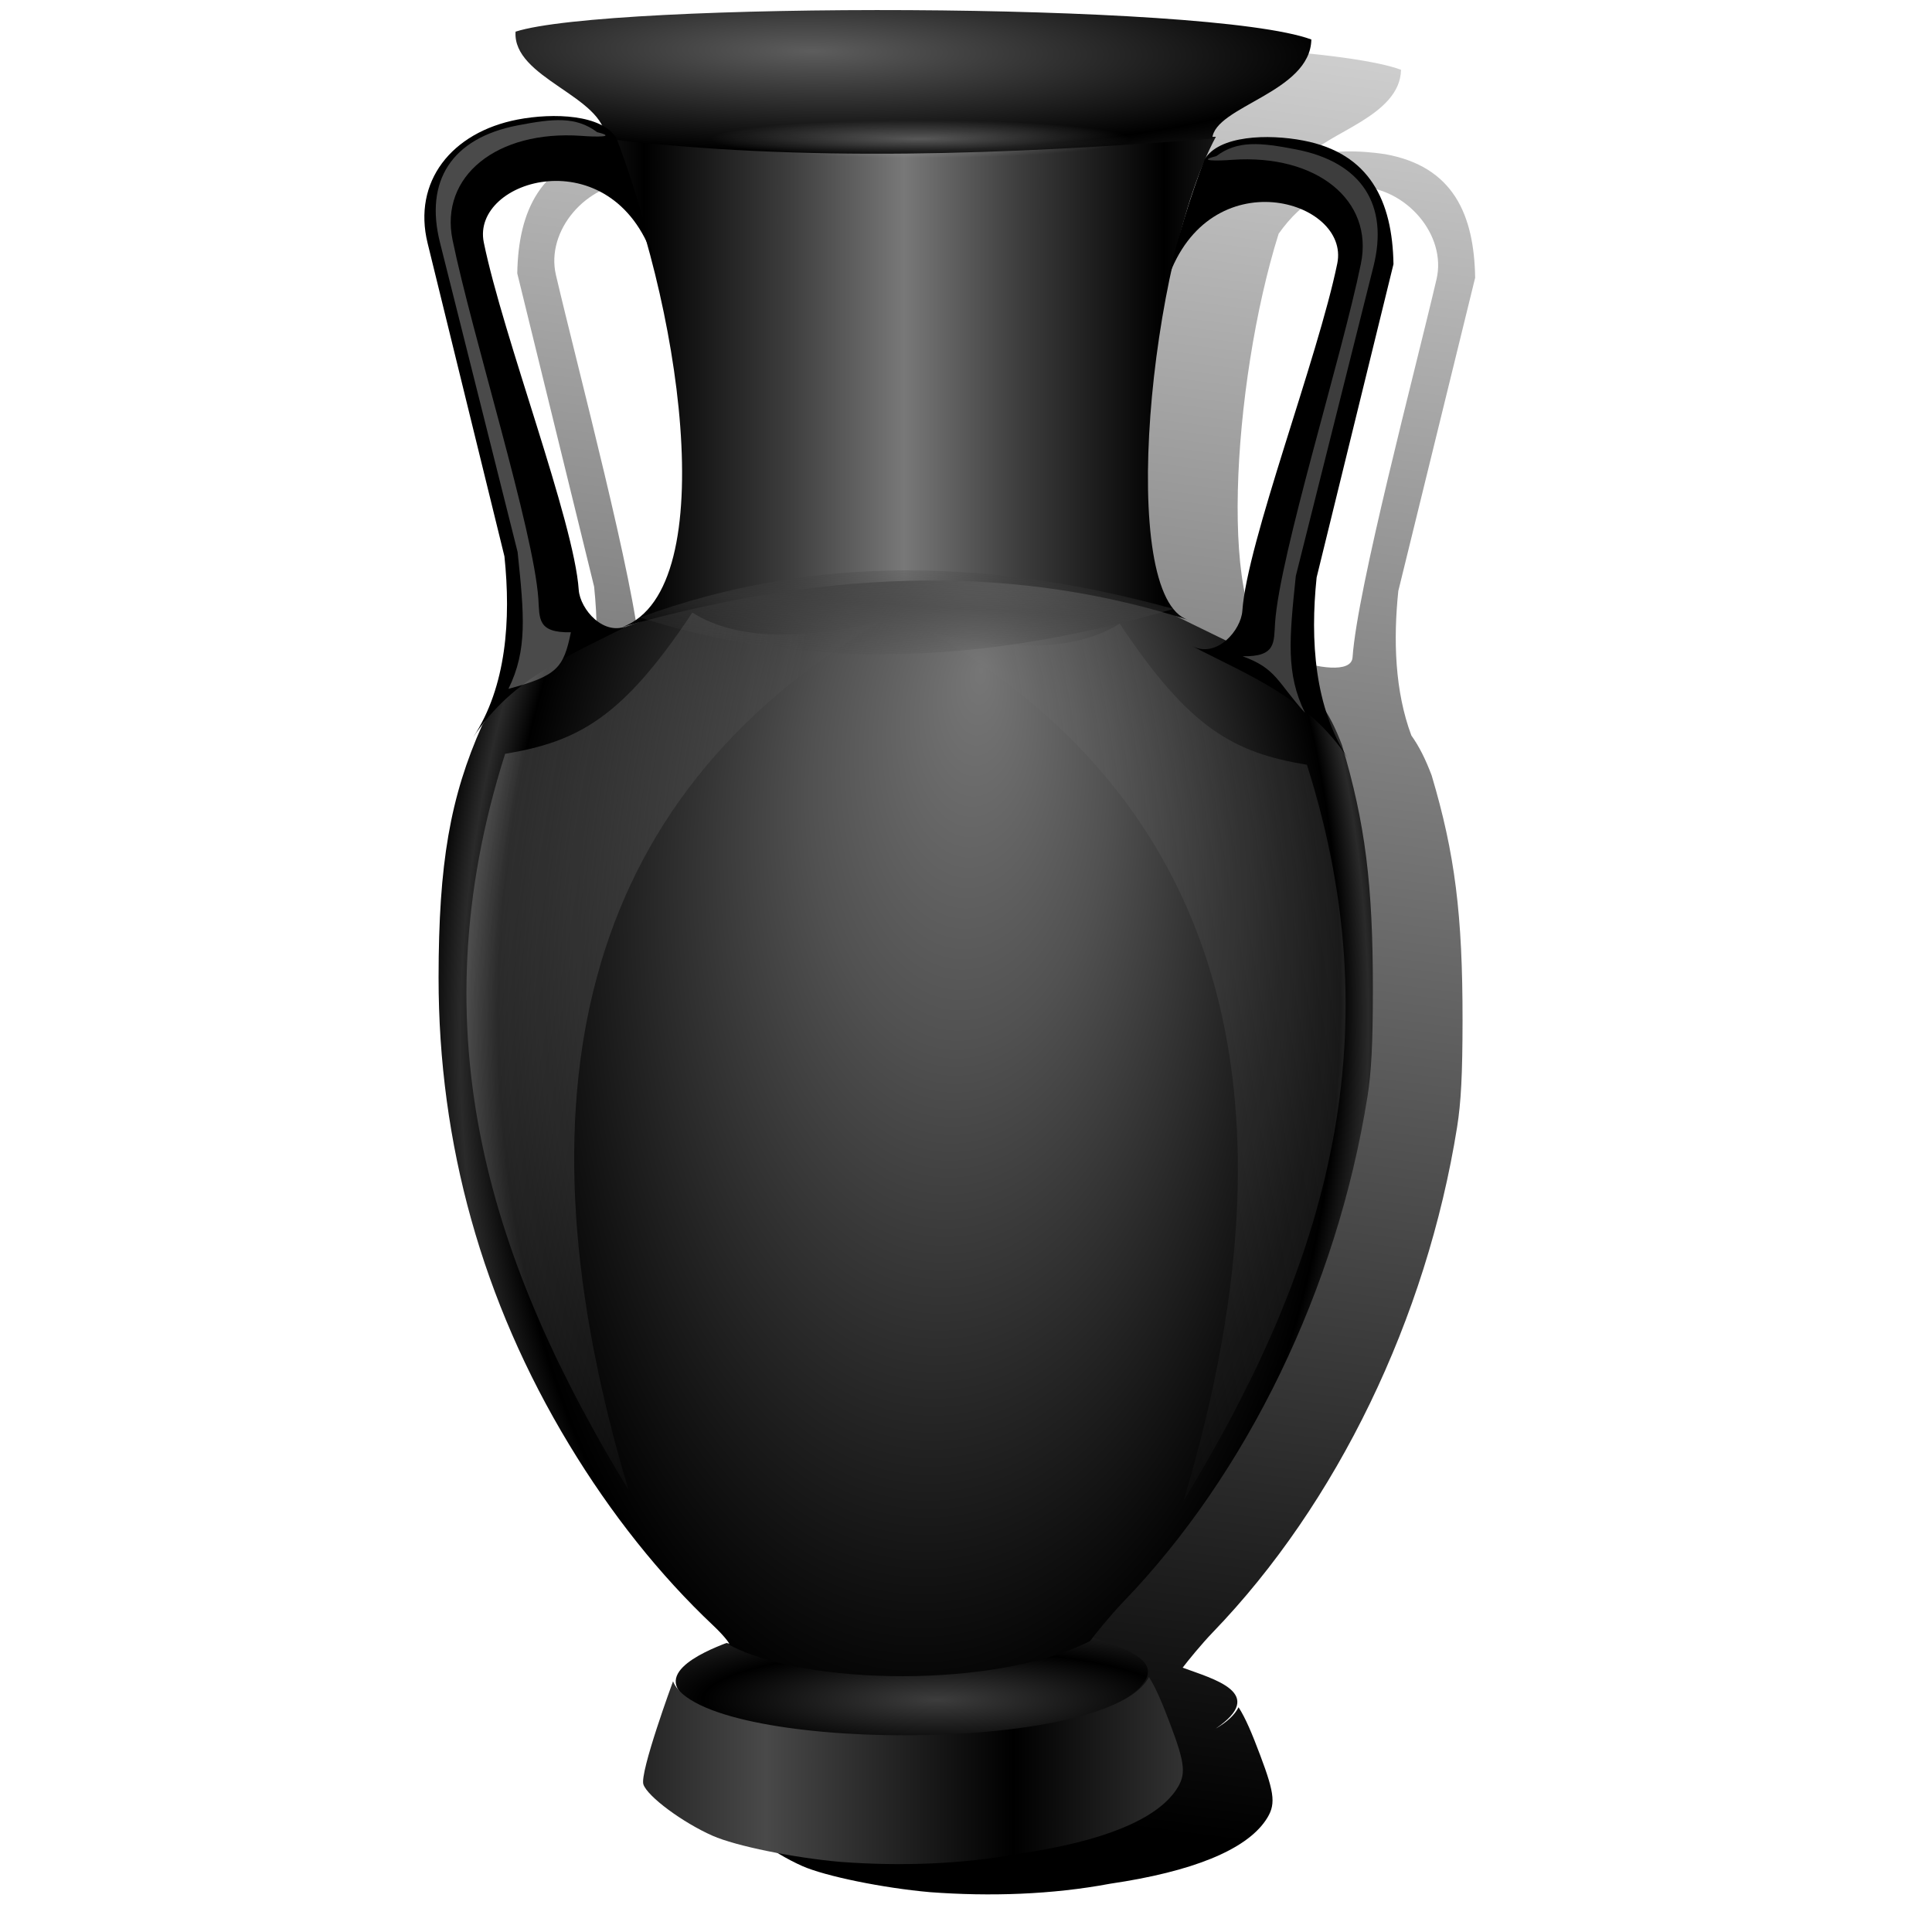 <?xml version="1.0" encoding="UTF-8" standalone="no"?>
<svg
   xmlns:dc="http://purl.org/dc/elements/1.1/"
   xmlns:cc="http://creativecommons.org/ns#"
   xmlns:rdf="http://www.w3.org/1999/02/22-rdf-syntax-ns#"
   xmlns:svg="http://www.w3.org/2000/svg"
   xmlns="http://www.w3.org/2000/svg"
   xmlns:xlink="http://www.w3.org/1999/xlink"
   xmlns:sodipodi="http://sodipodi.sourceforge.net/DTD/sodipodi-0.dtd"
   xmlns:inkscape="http://www.inkscape.org/namespaces/inkscape"
   inkscape:version="1.0 (4035a4f, 2020-05-01)"
   sodipodi:docname="parcel.svg"
   viewBox="0 0 255 255"
   height="255"
   width="255"
   id="svg2"
   version="1.1">
  <defs
     id="defs6">
    <linearGradient
       inkscape:collect="always"
       id="linearGradient966">
      <stop
         style="stop-color:#ffffff;stop-opacity:0.317"
         offset="0"
         id="stop962" />
      <stop
         style="stop-color:#ffffff;stop-opacity:0;"
         offset="1"
         id="stop964" />
    </linearGradient>
    <linearGradient
       inkscape:collect="always"
       id="linearGradient958">
      <stop
         style="stop-color:#ffffff;stop-opacity:0.101"
         offset="0"
         id="stop954" />
      <stop
         style="stop-color:#ffffff;stop-opacity:0.005"
         offset="1"
         id="stop956" />
    </linearGradient>
    <linearGradient
       id="linearGradient948"
       inkscape:collect="always">
      <stop
         id="stop944"
         offset="0"
         style="stop-color:#ffffff;stop-opacity:0.187" />
      <stop
         id="stop946"
         offset="1"
         style="stop-color:#ffffff;stop-opacity:0.005" />
    </linearGradient>
    <linearGradient
       inkscape:collect="always"
       id="linearGradient853">
      <stop
         style="stop-color:#000000;stop-opacity:1;"
         offset="0"
         id="stop849" />
      <stop
         style="stop-color:#000000;stop-opacity:0.173"
         offset="1"
         id="stop851" />
    </linearGradient>
    <linearGradient
       id="linearGradient933"
       inkscape:collect="always">
      <stop
         id="stop929"
         stop-color="#5d5d5d"
         stop-opacity="1" />
      <stop
         id="stop931"
         offset="1"
         stop-color="#000000"
         stop-opacity="1" />
    </linearGradient>
    <linearGradient
       id="linearGradient923"
       inkscape:collect="always">
      <stop
         id="stop919"
         stop-color="#3d3d3d"
         stop-opacity="1" />
      <stop
         id="stop921"
         offset="1"
         stop-color="#000000"
         stop-opacity="1" />
    </linearGradient>
    <linearGradient
       id="linearGradient913"
       inkscape:collect="always">
      <stop
         id="stop909"
         stop-color="#3d3d3d"
         stop-opacity="0.455"
         style="stop-color:#3f3f3f;stop-opacity:0.455" />
      <stop
         id="stop911"
         offset="1"
         stop-color="#3d3d3d"
         stop-opacity="0.002" />
    </linearGradient>
    <linearGradient
       id="linearGradient901"
       inkscape:collect="always">
      <stop
         id="stop897"
         stop-color="#000000"
         stop-opacity="1" />
      <stop
         offset="0.555"
         id="stop905"
         stop-color="#3d3d3d"
         stop-opacity="1" />
      <stop
         id="stop899"
         offset="1"
         stop-color="#1c1c1c"
         stop-opacity="1"
         style="stop-color:#787878;stop-opacity:1" />
    </linearGradient>
    <linearGradient
       id="linearGradient891"
       inkscape:collect="always">
      <stop
         id="stop887"
         stop-color="#000000"
         stop-opacity="1" />
      <stop
         id="stop889"
         offset="1"
         stop-color="#494949"
         stop-opacity="1" />
    </linearGradient>
    <linearGradient
       id="linearGradient877"
       inkscape:collect="always">
      <stop
         id="stop873"
         stop-color="#818181"
         stop-opacity="1"
         style="stop-color:#767676;stop-opacity:1" />
      <stop
         offset="0.328"
         id="stop881"
         stop-color="#5c5c5c"
         stop-opacity="1"
         style="stop-color:#515151;stop-opacity:1" />
      <stop
         id="stop883"
         offset="0.713"
         stop-color="#1d1d1d"
         stop-opacity="1" />
      <stop
         stop-opacity="1"
         stop-color="#1d1d1d"
         offset="0.928"
         id="stop874"
         style="stop-color:#000000;stop-opacity:1" />
      <stop
         id="stop875"
         offset="1"
         stop-color="#000000"
         stop-opacity="1"
         style="stop-color:#2a2a2a;stop-opacity:1" />
    </linearGradient>
    <radialGradient
       spreadMethod="reflect"
       gradientUnits="userSpaceOnUse"
       gradientTransform="matrix(1.105,0.026,-0.03,1.916,-18.645,-128.804)"
       r="54.22"
       fy="111.463"
       fx="137.104"
       cy="136.453"
       cx="129.784"
       id="radialGradient879"
       xlink:href="#linearGradient877"
       inkscape:collect="always" />
    <linearGradient
       gradientTransform="matrix(1.137,0,0,0.979,-28.245,0.023)"
       spreadMethod="reflect"
       gradientUnits="userSpaceOnUse"
       y2="238.211"
       x2="113.777"
       y1="238.217"
       x1="142.463"
       id="linearGradient893"
       xlink:href="#linearGradient891"
       inkscape:collect="always" />
    <linearGradient
       gradientTransform="matrix(1.137,0,0,0.979,-27.777,0.778)"
       spreadMethod="reflect"
       gradientUnits="userSpaceOnUse"
       y2="50.21"
       x2="129.38"
       y1="50.21"
       x1="99.22"
       id="linearGradient903"
       xlink:href="#linearGradient901"
       inkscape:collect="always" />
    <linearGradient
       gradientTransform="matrix(1.137,0,0,0.979,-27.777,0.778)"
       spreadMethod="reflect"
       gradientUnits="userSpaceOnUse"
       y2="89.32"
       x2="131.41"
       y1="80.927"
       x1="131.99"
       id="linearGradient915"
       xlink:href="#linearGradient913"
       inkscape:collect="always" />
    <radialGradient
       spreadMethod="reflect"
       gradientUnits="userSpaceOnUse"
       gradientTransform="matrix(1.137,0,0,0.243,-27.777,167.509)"
       r="27.2"
       fy="233.89"
       fx="133.21"
       cy="233.89"
       cx="133.21"
       id="radialGradient925"
       xlink:href="#linearGradient923"
       inkscape:collect="always" />
    <radialGradient
       spreadMethod="reflect"
       gradientUnits="userSpaceOnUse"
       gradientTransform="matrix(1.472,0.019,-0.005,0.288,-76.016,6.29)"
       r="46.19"
       fy="-6.588"
       fx="124.468"
       cy="-6.588"
       cx="124.468"
       id="radialGradient937"
       xlink:href="#linearGradient933"
       inkscape:collect="always" />
    <filter
       height="1.022"
       y="-0.011"
       width="1.042"
       x="-0.021"
       id="filter895"
       inkscape:collect="always"
       color-interpolation-filters="sRGB">
      <feGaussianBlur
         id="feGaussianBlur897"
         stdDeviation="1.115"
         inkscape:collect="always" />
    </filter>
    <linearGradient
       inkscape:collect="always"
       xlink:href="#linearGradient853"
       id="linearGradient855"
       x1="158.339"
       y1="242.621"
       x2="189.695"
       y2="3.157"
       gradientUnits="userSpaceOnUse" />
    <filter
       inkscape:collect="always"
       style="color-interpolation-filters:sRGB"
       id="filter882"
       x="-0.067"
       width="1.134"
       y="-0.02"
       height="1.04">
      <feGaussianBlur
         inkscape:collect="always"
         stdDeviation="0.624"
         id="feGaussianBlur884" />
    </filter>
    <filter
       inkscape:collect="always"
       style="color-interpolation-filters:sRGB"
       id="filter932"
       x="-0.068"
       width="1.137"
       y="-0.031"
       height="1.062">
      <feGaussianBlur
         inkscape:collect="always"
         stdDeviation="1.501"
         id="feGaussianBlur934" />
    </filter>
    <linearGradient
       inkscape:collect="always"
       xlink:href="#linearGradient948"
       id="linearGradient942"
       x1="60.064"
       y1="139.051"
       x2="96.433"
       y2="145.426"
       gradientUnits="userSpaceOnUse" />
    <linearGradient
       inkscape:collect="always"
       xlink:href="#linearGradient958"
       id="linearGradient952"
       gradientUnits="userSpaceOnUse"
       x1="60.064"
       y1="139.051"
       x2="96.433"
       y2="145.426" />
    <radialGradient
       inkscape:collect="always"
       xlink:href="#linearGradient966"
       id="radialGradient968"
       cx="121.743"
       cy="16.9"
       fx="121.743"
       fy="16.9"
       r="27.689"
       gradientTransform="matrix(1,0,0,0.09,-0.29,16.83)"
       gradientUnits="userSpaceOnUse" />
  </defs>
  <sodipodi:namedview
     inkscape:document-rotation="0"
     inkscape:current-layer="svg2"
     inkscape:window-maximized="1"
     inkscape:window-y="0"
     inkscape:window-x="0"
     inkscape:cy="127.5"
     inkscape:cx="127.5"
     inkscape:zoom="3.4509804"
     inkscape:snap-global="false"
     showgrid="false"
     id="namedview4"
     inkscape:window-height="1056"
     inkscape:window-width="1920"
     inkscape:pageshadow="2"
     inkscape:pageopacity="0"
     guidetolerance="10"
     gridtolerance="10"
     objecttolerance="10"
     borderopacity="1"
     bordercolor="#666666"
     pagecolor="#ff0000" />
  <path
     d="m 131.836,5.333 c -23.031,-0.121 -45.873,0.877 -51.951,2.84 -0.375,5.478 9.18,7.939 11.412,12.375 -2.824,-1.504 -7.539,-1.471 -11.145,-0.775 -8.751,1.688 -11.741,7.978 -11.879,16.309 l 10.143,41.348 c 0.865,8.297 0.282,17.198 -4.137,23.889 0.432,-0.653 0.888,-1.261 1.352,-1.85 -0.045,0.069 -0.096,0.135 -0.141,0.205 -4.253,9.549 -5.758,18.257 -5.766,33.344 -0.012,21.971 5.787,42.724 17.219,61.623 5.56,9.192 11.978,17.251 19.045,23.916 1.031,0.973 1.859,1.936 2.076,2.377 -0.116,-0.029 -0.232,-0.057 -0.348,-0.086 -2.386,0.915 -8.052,3.26 -6.383,6.123 -0.292,-0.343 -0.52,-0.697 -0.662,-1.068 0,0 -4.449,12.082 -3.912,13.621 0.558,1.6 5.167,5.015 9.135,6.77 3.041,1.345 10.692,2.908 16.881,3.449 7.873,0.585 16.042,0.332 23.766,-1.119 10.829,-1.59 17.844,-4.446 20.502,-8.348 1.371,-2.013 1.258,-3.381 -0.713,-8.609 -1.104,-2.929 -1.929,-4.888 -2.854,-6.332 -0.529,1.052 -1.585,1.988 -3.02,2.82 6.885,-4.694 -0.309,-6.543 -4.359,-8.045 0.688,-0.906 2.483,-3.116 3.982,-4.67 16.389,-16.985 28.209,-41.431 32.24,-66.68 0.523,-3.278 0.712,-6.971 0.719,-14.051 0.012,-13.981 -1.003,-22.038 -4.078,-32.367 -0.818,-2.172 -1.667,-3.853 -2.68,-5.27 -2.182,-5.847 -2.391,-12.637 -1.721,-19.068 l 10.143,-41.348 c -0.138,-8.33 -2.879,-14.689 -11.879,-16.309 -3.176,-0.485 -7.464,-0.628 -10.365,0.469 2.584,-3.323 12.335,-5.447 12.459,-11.609 -6.832,-2.511 -30.051,-3.752 -53.082,-3.873 z M 83.777,24.044 c 4.547,-0.088 9.629,2.94 13.264,11.404 5.976,20.977 7.86,47.177 -2.99,51.279 0.234,-0.066 0.462,-0.12 0.695,-0.186 -3.297,1.611 -10.118,2.176 -10.291,-0.354 -0.621,-9.068 -8.176,-37.481 -11.082,-49.904 -1.361,-5.818 3.982,-12.116 10.404,-12.24 z m 95.422,0.574 c 6.423,0.124 11.765,6.423 10.404,12.24 -2.907,12.423 -10.461,40.837 -11.082,49.904 -0.147,2.145 -4.779,1.407 -8.195,0.145 -1.076,-0.524 -1.901,-0.922 -3.123,-1.529 0.496,0.152 0.999,0.288 1.492,0.447 -8.091,-2.54 -6.106,-35.344 0.068,-54.973 3.207,-4.557 6.976,-6.301 10.436,-6.234 z M 95.502,86.338 c -0.481,0.175 -0.947,0.351 -1.396,0.529 0.219,-0.112 0.441,-0.218 0.66,-0.332 0.247,-0.069 0.49,-0.13 0.736,-0.197 z"
     id="path865"
     stroke-miterlimit="4"
     inkscape:connector-curvature="0"
     style="fill:url(#linearGradient855);fill-opacity:1;stroke:none;stroke-width:0.105;stroke-linecap:butt;stroke-linejoin:miter;stroke-miterlimit:4;stroke-dasharray:none;stroke-opacity:1;filter:url(#filter895)" />
  <path
     sodipodi:nodetypes="ccccc"
     inkscape:connector-curvature="0"
     id="path917"
     d="m 95.88,216.853 c 13.821,3.441 27.681,6.924 48.201,-0.802 4.128,1.557 12.002,3.446 3.945,8.518 -8.105,5.748 -51.715,6.548 -55.66,0.679 -7.649,-3.849 0.521,-7.247 3.515,-8.395 z"
     stroke-opacity="1"
     fill="url(#radialGradient925)"
     stroke="none"
     stroke-linejoin="miter"
     fill-opacity="1"
     stroke-linecap="butt"
     stroke-width="1.055" />
  <path
     inkscape:connector-curvature="0"
     id="path861"
     d="m 96.321,217.138 c 0,-0.291 -0.976,-1.45 -2.17,-2.576 C 87.084,207.897 80.665,199.836 75.105,190.645 63.674,171.746 57.875,150.993 57.887,129.022 c 0.008,-15.087 1.514,-23.793 5.767,-33.343 3.206,-5.074 9.38,-8.463 16.084,-11.708 14.395,-6.968 54.955,-12.416 74.961,-2.915 15.103,7.543 18.985,8.156 22.425,17.29 3.075,10.329 4.09,18.386 4.078,32.368 -0.007,7.08 -0.195,10.772 -0.718,14.05 -4.031,25.249 -15.851,49.695 -32.24,66.679 -1.692,1.754 -3.996,4.615 -4.365,5.153 -12.376,6.294 -37.526,5.901 -47.557,0.541 z"
     sodipodi:nodetypes="cccccsccccccc"
     fill="url(#radialGradient879)"
     fill-opacity="1"
     stroke-width="0.383"
     style="fill:url(#radialGradient879)" />
  <path
     inkscape:connector-curvature="0"
     id="path885"
     d="m 110.939,245.747 c -6.189,-0.541 -13.84,-2.104 -16.881,-3.448 -3.968,-1.755 -8.576,-5.17 -9.134,-6.771 -0.537,-1.539 3.911,-13.621 3.911,-13.621 3.606,9.434 57.601,9.775 62.806,-0.568 0.925,1.444 1.749,3.403 2.854,6.332 1.971,5.228 2.085,6.597 0.714,8.609 -2.658,3.902 -9.673,6.758 -20.502,8.348 -7.724,1.451 -15.893,1.704 -23.766,1.119 z"
     sodipodi:nodetypes="cccccsccc"
     fill="url(#linearGradient893)"
     fill-opacity="1"
     stroke-width="0.383"
     style="fill:url(#linearGradient893)" />
  <path
     sodipodi:nodetypes="ccccc"
     inkscape:connector-curvature="0"
     id="path895"
     d="m 80.432,17.894 80.049,0.162 c -8.744,16.134 -13.116,60.795 -3.623,63.776 -21.667,-6.978 -45.963,-7.21 -74.644,0.902 13.398,-5.065 7.384,-43.827 -1.782,-64.839 z"
     stroke-opacity="1"
     fill="url(#linearGradient903)"
     stroke="none"
     stroke-linejoin="miter"
     fill-opacity="1"
     stroke-linecap="butt"
     stroke-width="1.055" />
  <path
     sodipodi:nodetypes="ccc"
     inkscape:connector-curvature="0"
     id="path907"
     d="m 84.454,81.5 c 23.477,7.46 46.955,5.731 70.432,-1.133 -23.477,-6.459 -46.955,-7.486 -70.432,1.133 z"
     stroke-opacity="1"
     fill="url(#linearGradient915)"
     stroke="none"
     stroke-linejoin="miter"
     fill-opacity="1"
     stroke-linecap="butt"
     stroke-width="1.055" />
  <path
     sodipodi:nodetypes="ccccc"
     inkscape:connector-curvature="0"
     id="path927"
     d="m 68.048,4.178 c 12.155,-3.926 91.37,-3.989 105.034,1.034 -0.141,7.027 -12.803,8.802 -13.079,13.093 -27.039,2.088 -53.908,3.152 -80.076,0 C 79.761,12.681 67.626,10.335 68.048,4.178 Z"
     stroke-opacity="1"
     fill="url(#radialGradient937)"
     stroke="none"
     stroke-linejoin="miter"
     fill-opacity="1"
     stroke-linecap="butt"
     stroke-width="1.055"
     style="fill:url(#radialGradient937)" />
  <path
     sodipodi:nodetypes="ccsscccssc"
     inkscape:connector-curvature="0"
     id="path939"
     d="m 81.394,18.305 c 1.911,5.036 3.544,10.399 4.847,15.795 -5.481,-15.961 -24.105,-10.478 -22.386,-2.098 2.563,12.498 11.909,36.78 12.53,45.848 0.175,2.55 3.347,6.301 6.611,4.659 -7.406,3.862 -15.229,6.772 -20.553,14.816 4.419,-6.691 5.002,-15.593 4.137,-23.89 l -10.143,-41.347 c -1.985,-8.091 3.127,-14.622 11.878,-16.309 4.67,-0.901 11.216,-0.702 13.079,2.527 z"
     stroke-dasharray="none"
     stroke-opacity="1"
     fill="#000000"
     stroke="none"
     stroke-linejoin="miter"
     fill-opacity="1"
     stroke-linecap="butt"
     stroke-width="0.105"
     stroke-miterlimit="4" />
  <path
     stroke-miterlimit="4"
     stroke-width="0.105"
     stroke-linecap="butt"
     fill-opacity="1"
     stroke-linejoin="miter"
     stroke="none"
     fill="#000000"
     stroke-opacity="1"
     stroke-dasharray="none"
     d="m 158.965,21.08 c -1.911,5.036 -3.544,10.399 -4.847,15.795 5.481,-15.961 24.105,-10.478 22.386,-2.098 -2.563,12.498 -11.909,36.78 -12.53,45.848 -0.175,2.55 -3.347,6.301 -6.611,4.659 7.406,3.862 15.229,6.772 20.553,14.816 -4.419,-6.691 -5.002,-15.593 -4.137,-23.889 l 10.143,-41.347 c -0.138,-8.33 -3.127,-14.622 -11.878,-16.309 -4.67,-0.901 -11.216,-0.702 -13.079,2.527 z"
     id="path871"
     inkscape:connector-curvature="0"
     sodipodi:nodetypes="ccssccccsc" />
  <path
     stroke-miterlimit="4"
     stroke-width="0.105"
     stroke-linecap="butt"
     fill-opacity="1"
     stroke-linejoin="miter"
     stroke="none"
     fill="#000000"
     stroke-opacity="1"
     stroke-dasharray="none"
     d="m 78.816,17.446 c 2.684,0.655 -0.108,0.645 -2.122,0.483 -11.134,-0.773 -18.683,5.349 -16.964,13.728 2.563,12.498 10.706,38.326 11.327,47.394 0.175,2.55 -0.176,4.497 4.291,4.402 -0.961,4.718 -1.827,5.757 -8.239,7.464 2.528,-5.145 2.072,-9.765 1.208,-18.062 L 58.069,32.001 c -2.027,-8.081 1.495,-13.762 10.246,-15.45 4.67,-0.901 7.693,-1.218 10.502,0.894 z"
     id="path876"
     inkscape:connector-curvature="0"
     sodipodi:nodetypes="ccsscccssc"
     style="fill:#ffffff;fill-opacity:0.292;filter:url(#filter882)" />
  <path
     style="fill:#ffffff;fill-opacity:0.241;filter:url(#filter882)"
     sodipodi:nodetypes="ccsscccssc"
     inkscape:connector-curvature="0"
     id="path886"
     d="m 78.816,17.446 c 2.684,0.655 -0.108,0.645 -2.122,0.483 -11.134,-0.773 -18.683,5.349 -16.964,13.728 2.563,12.498 10.706,38.326 11.327,47.394 0.175,2.55 -0.176,4.497 4.291,4.402 -4.485,1.628 -4.547,3.372 -8.239,7.464 2.528,-5.145 2.072,-9.765 1.208,-18.062 L 58.069,32.001 c -2.027,-8.081 1.495,-13.762 10.246,-15.45 4.67,-0.901 7.693,-1.218 10.502,0.894 z"
     stroke-dasharray="none"
     stroke-opacity="1"
     fill="#000000"
     stroke="none"
     stroke-linejoin="miter"
     fill-opacity="1"
     stroke-linecap="butt"
     stroke-width="0.105"
     stroke-miterlimit="4"
     transform="matrix(-1,0,0,1,239.35,3.164)" />
  <path
     style="fill:url(#linearGradient942);fill-opacity:1;stroke:none;stroke-width:1px;stroke-linecap:butt;stroke-linejoin:miter;stroke-opacity:1;filter:url(#filter932)"
     d="m 91.381,80.855 c 6.135,3.861 14.935,3.458 24.92,1.159 C 76.099,105.494 67.593,145.402 82.962,196.667 64.947,167.087 54.834,136.726 66.669,99.496 76.393,97.87 82.174,94.706 91.381,80.855 Z"
     id="path930"
     sodipodi:nodetypes="ccccc" />
  <path
     sodipodi:nodetypes="ccccc"
     id="path950"
     d="m 91.381,80.855 c 6.135,3.861 14.935,3.458 24.92,1.159 C 76.099,105.494 67.593,145.402 82.962,196.667 64.947,167.087 54.834,136.726 66.669,99.496 76.393,97.87 82.174,94.706 91.381,80.855 Z"
     style="fill:url(#linearGradient952);fill-opacity:1;stroke:none;stroke-width:1px;stroke-linecap:butt;stroke-linejoin:miter;stroke-opacity:1;filter:url(#filter932)"
     transform="matrix(-1,0,0,1,239.167,1.449)" />
  <ellipse
     style="fill:url(#radialGradient968);fill-opacity:1;stroke:none;stroke-linecap:round;stroke-linejoin:round"
     id="path960"
     cx="121.454"
     cy="18.348"
     rx="27.689"
     ry="2.487" />
</svg>
